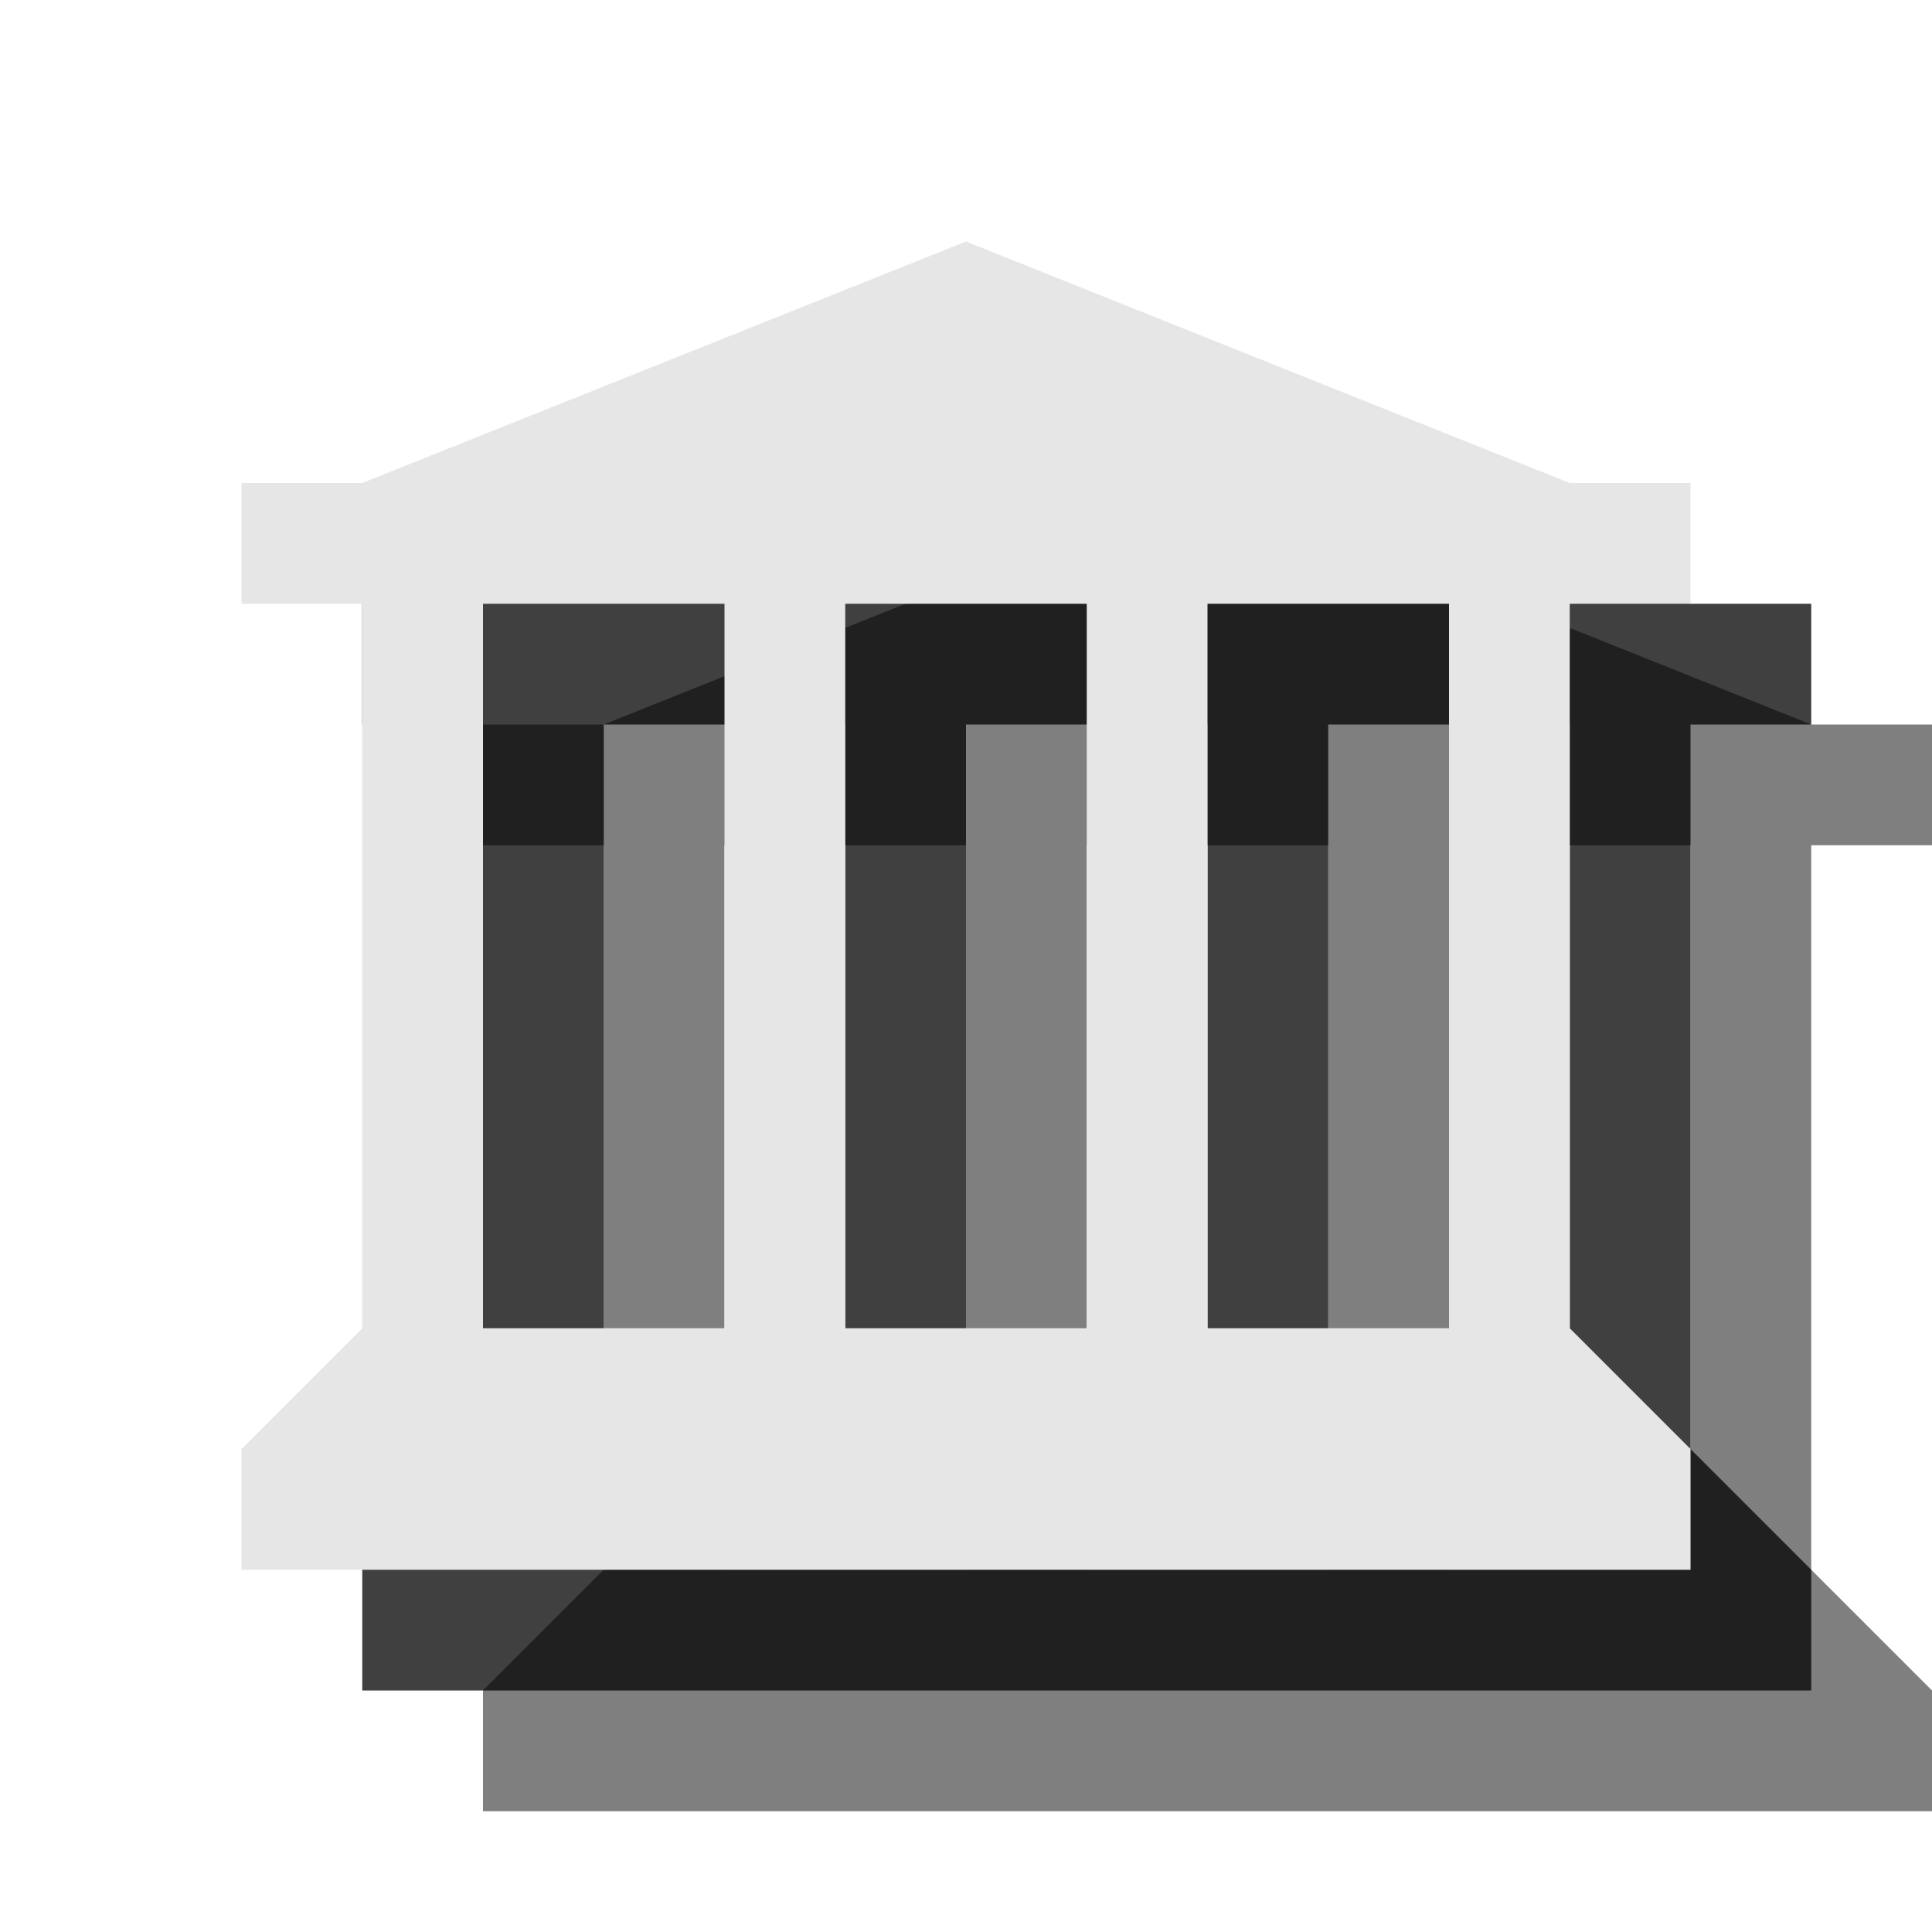<?xml version="1.0" encoding="UTF-8" standalone="no"?>
<svg width="16px" height="16px" viewBox="0 0 16 16" version="1.1" xmlns="http://www.w3.org/2000/svg" xmlns:xlink="http://www.w3.org/1999/xlink" xmlns:sketch="http://www.bohemiancoding.com/sketch/ns">
    <!-- Generator: Sketch 3.3.3 (12072) - http://www.bohemiancoding.com/sketch -->
    <title>museum-slate-16</title>
    <desc>Created with Sketch.</desc>
    <defs></defs>
    <g id="museum" stroke="none" stroke-width="1" fill="none" fill-rule="evenodd" sketch:type="MSPage">
        <g id="museum-slate-16" sketch:type="MSArtboardGroup">
            <path d="M4,6 L16,6 L16,7 L4,7 L4,6 Z M5,13 L15,13 L16,14 L4,14 L5,13 Z M5,6 L10,4 L15,6 L5,6 Z M5,7 L6,7 L6,13 L5,13 L5,7 Z M8,7 L9,7 L9,13 L8,13 L8,7 Z M11,7 L12,7 L12,13 L11,13 L11,7 Z M14,7 L15,7 L15,13 L14,13 L14,7 Z M4,14 L16,14 L16,15 L4,15 L4,14 Z" id="symbol" fill-opacity="0.5" fill="#000000" sketch:type="MSShapeGroup"></path>
            <path d="M3,5 L15,5 L15,6 L3,6 L3,5 Z M4,12 L14,12 L15,13 L3,13 L4,12 Z M4,5 L9,3 L14,5 L4,5 Z M4,6 L5,6 L5,12 L4,12 L4,6 Z M7,6 L8,6 L8,12 L7,12 L7,6 Z M10,6 L11,6 L11,12 L10,12 L10,6 Z M13,6 L14,6 L14,12 L13,12 L13,6 Z M3,13 L15,13 L15,14 L3,14 L3,13 Z" id="symbol-copy" fill-opacity="0.75" fill="#000000" sketch:type="MSShapeGroup"></path>
            <path d="M2,4 L14,4 L14,5 L2,5 L2,4 Z M3,11 L13,11 L14,12 L2,12 L3,11 Z M3,4 L8,2 L13,4 L3,4 Z M3,5 L4,5 L4,11 L3,11 L3,5 Z M6,5 L7,5 L7,11 L6,11 L6,5 Z M9,5 L10,5 L10,11 L9,11 L9,5 Z M12,5 L13,5 L13,11 L12,11 L12,5 Z M2,12 L14,12 L14,13 L2,13 L2,12 Z" id="symbol-copy-2" fill="#E6E6E6" sketch:type="MSShapeGroup"></path>
        </g>
    </g>
</svg>